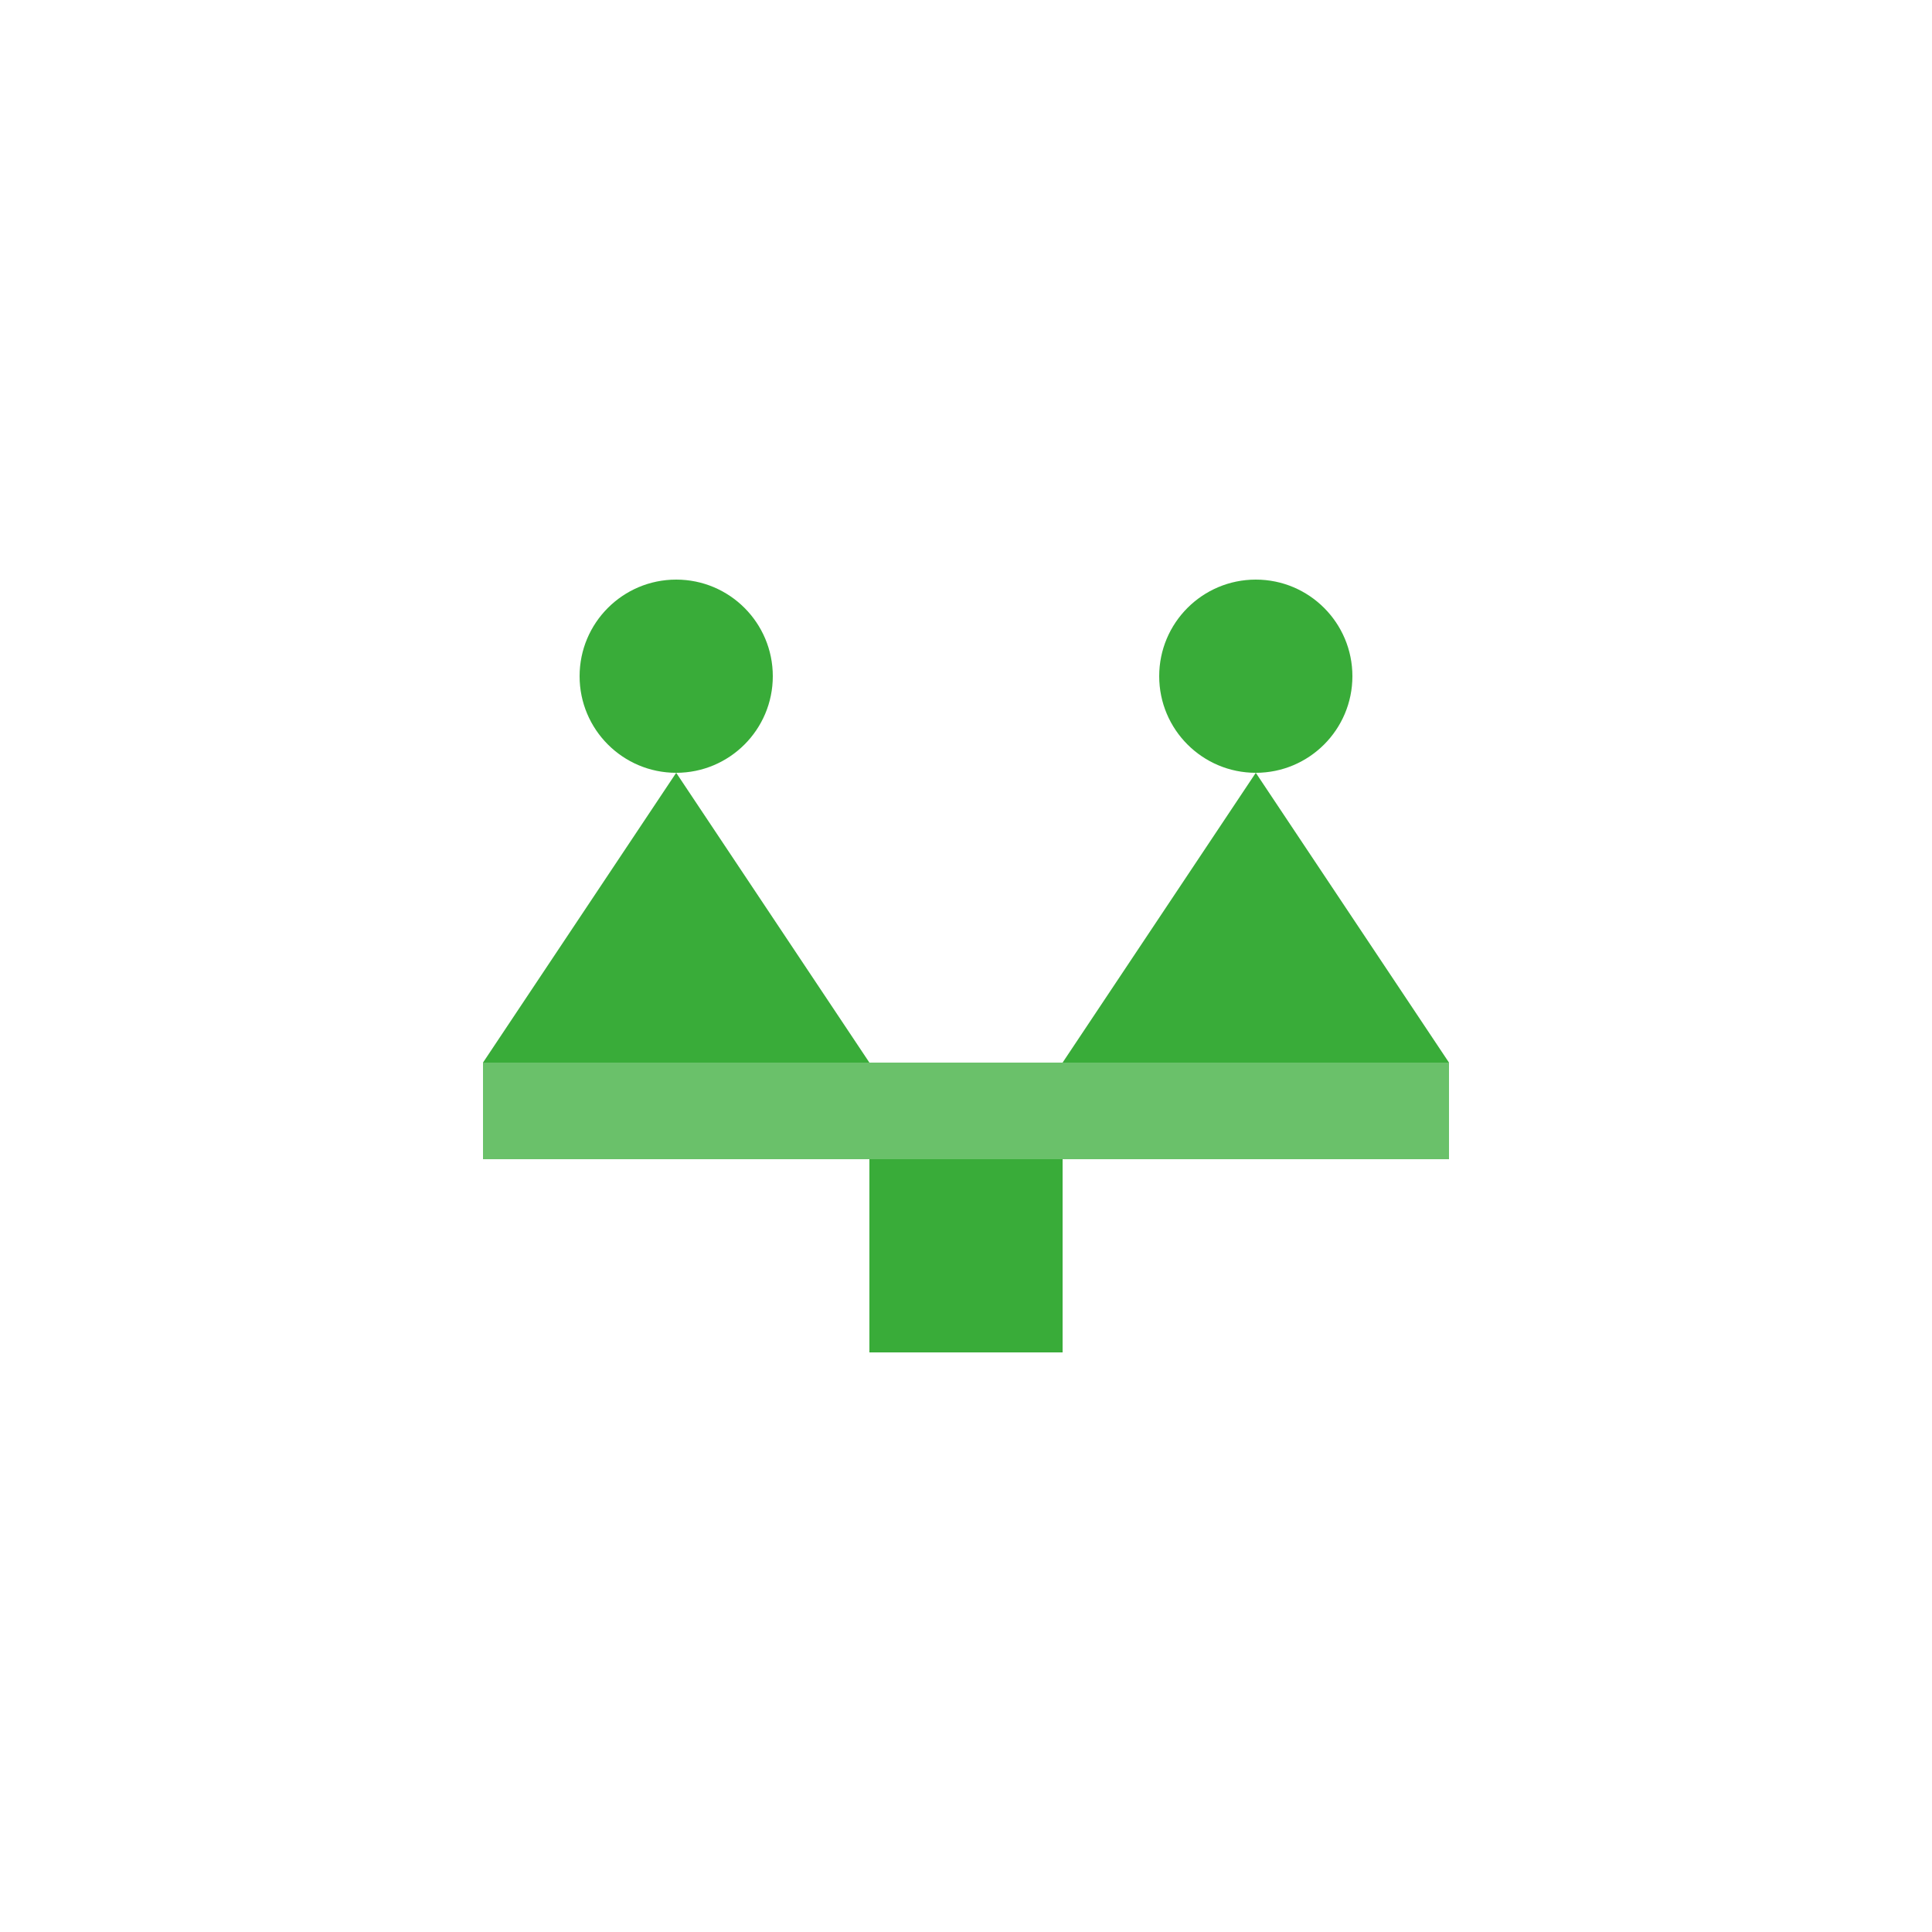 <svg width="40" height="40" viewBox="0 0 40 40" fill="none" xmlns="http://www.w3.org/2000/svg" >

<g transform="translate(8, 8) scale(0.5 0.5) "> 

<path d="M20 32H28V40H20V32Z" fill="#39AC39"/>
<path fill-rule="evenodd" clip100-rule="evenodd" d="M44 32H4V28H44V32Z" fill="#39AC39" fill-opacity="0.75"/>
<path d="M12 16L20 28H4L12 16Z" fill="#39AC39"/>
<path d="M36 16L44 28H28L36 16Z" fill="#39AC39"/>
<path d="M16 12C16 14.209 14.209 16 12 16C9.791 16 8 14.209 8 12C8 9.791 9.791 8 12 8C14.209 8 16 9.791 16 12Z" fill="#39AC39"/>
<path d="M40 12C40 14.209 38.209 16 36 16C33.791 16 32 14.209 32 12C32 9.791 33.791 8 36 8C38.209 8 40 9.791 40 12Z" fill="#39AC39"/>

</g>

</svg>